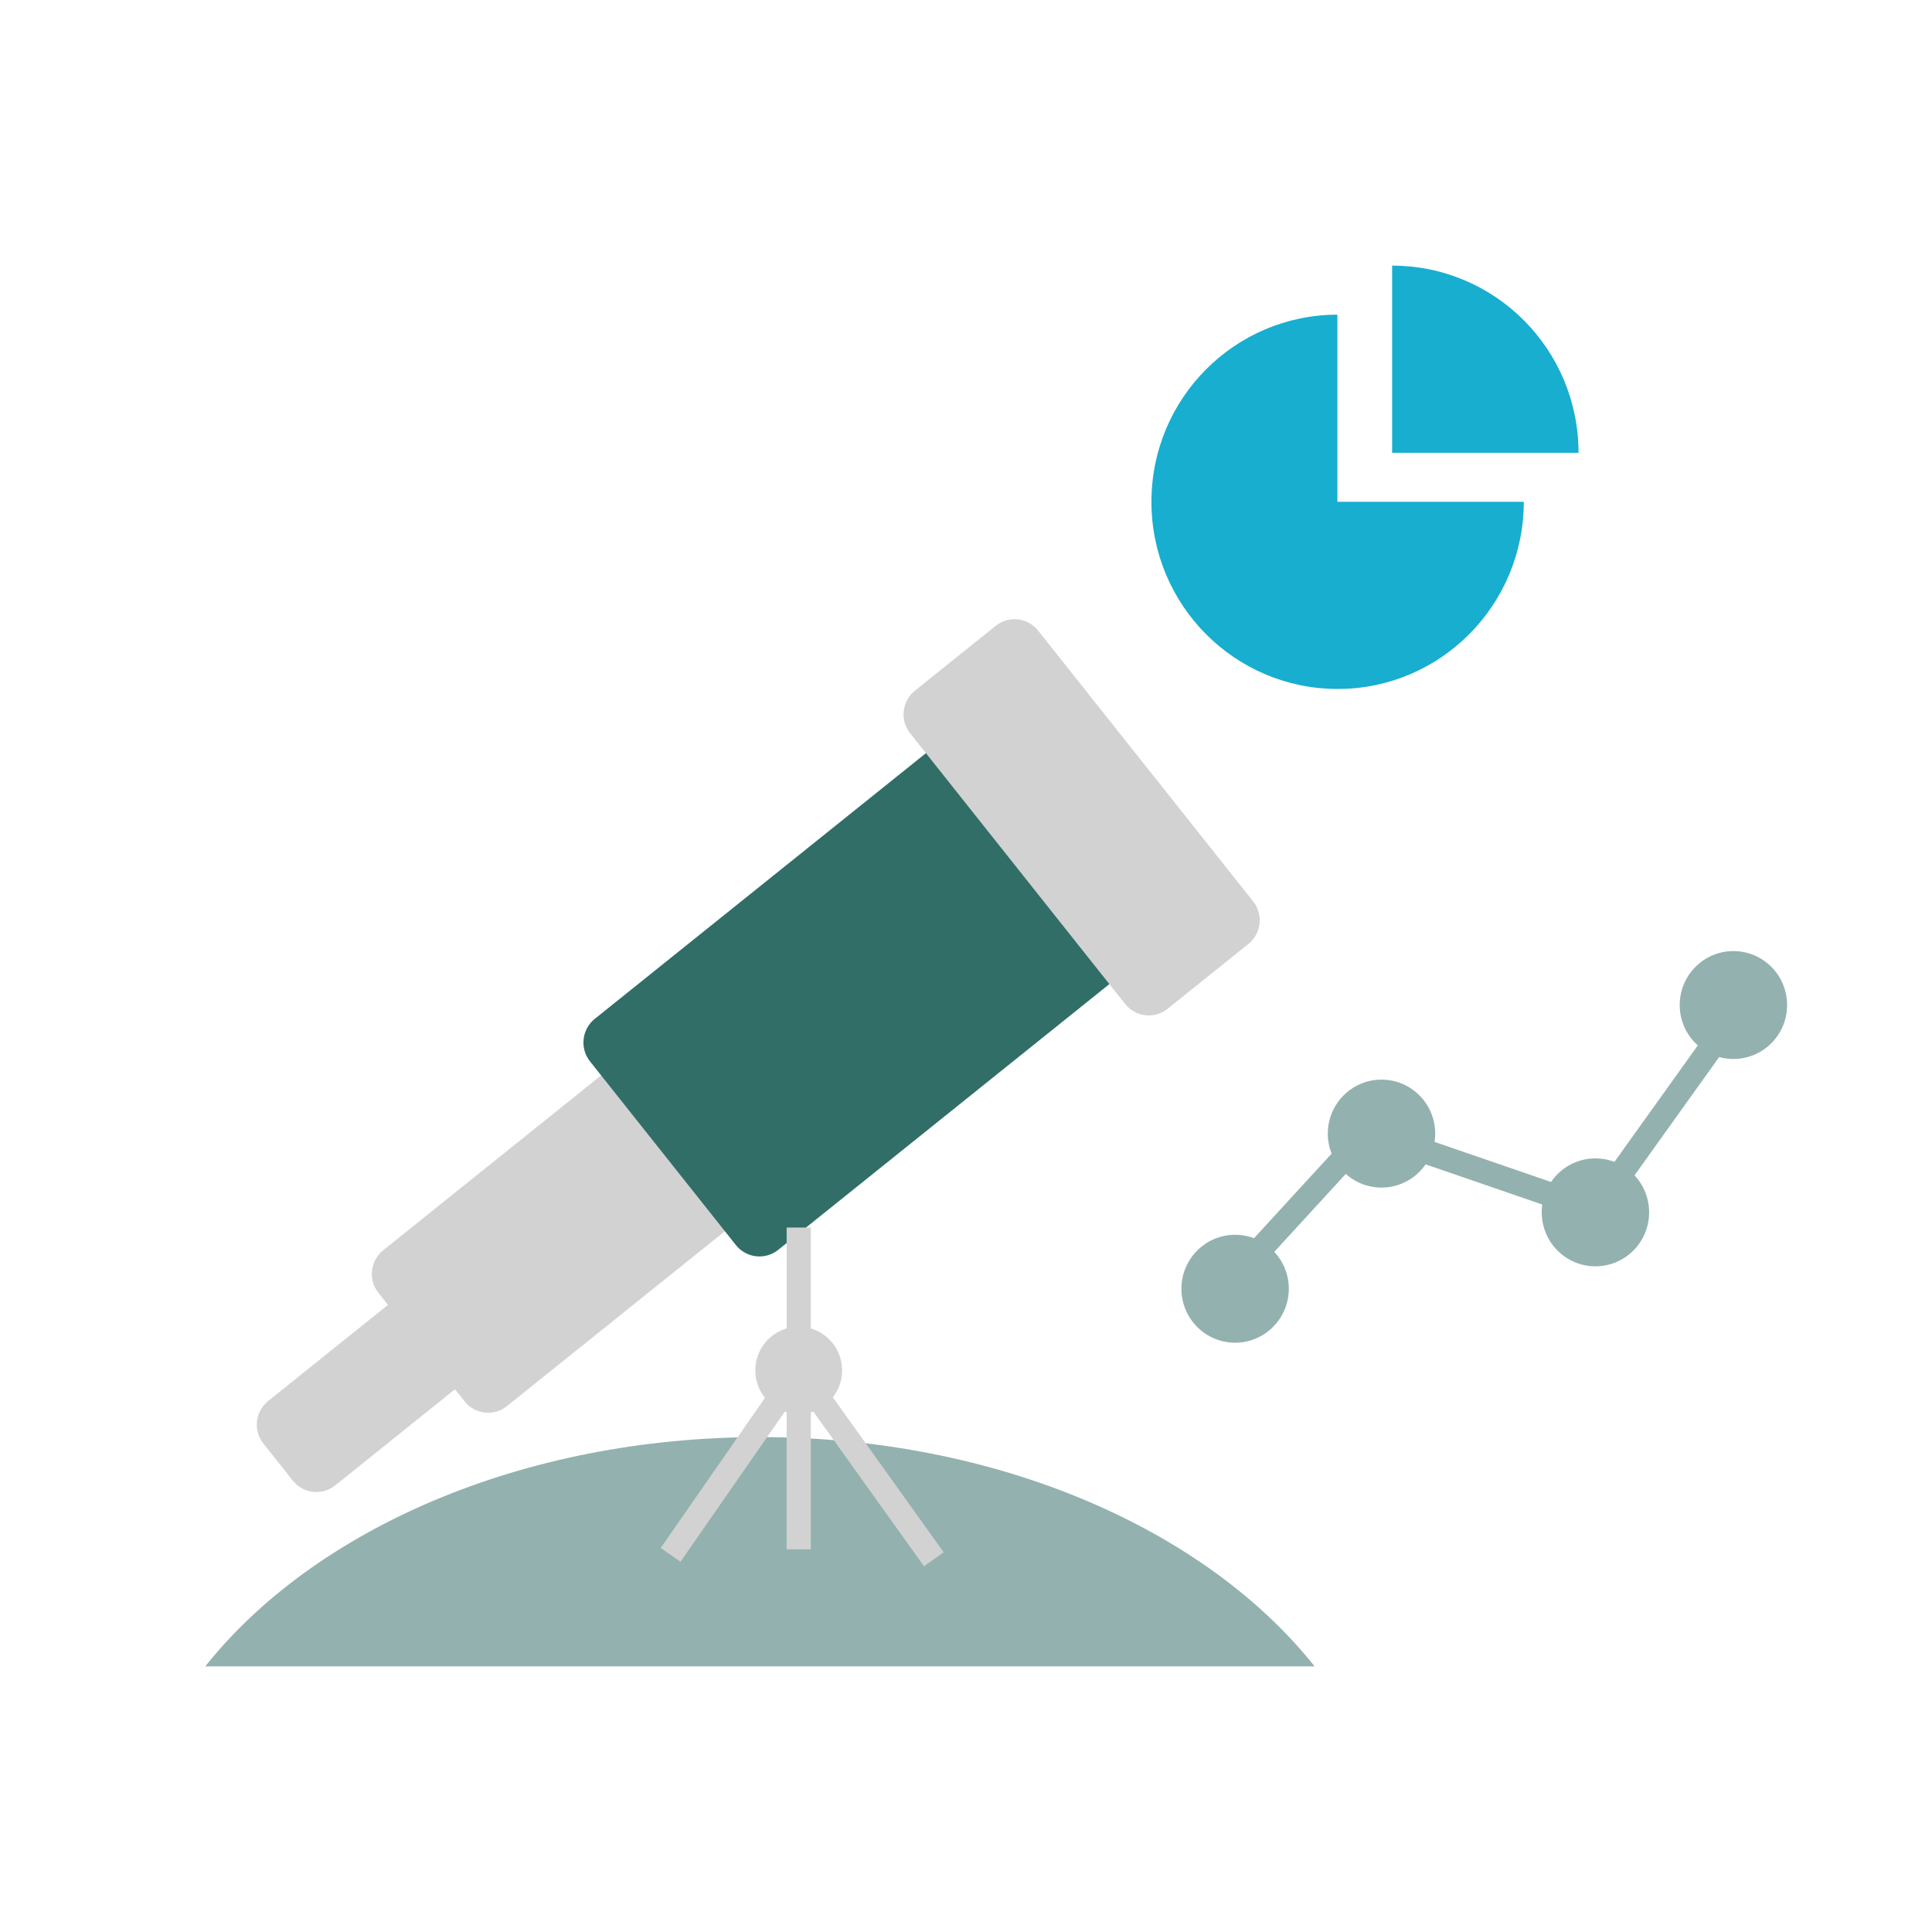 <svg width="48" height="48" viewBox="0 0 48 48" fill="none" xmlns="http://www.w3.org/2000/svg">
<path d="M18.881 35.705C12.962 35.705 7.803 38.002 5.1 41.4H32.661C29.958 38.002 24.799 35.705 18.881 35.705Z" fill="#93B1AF"/>
<path d="M6.544 35.865L7.275 36.786C7.533 37.111 8.004 37.164 8.327 36.905L12.406 33.632C12.729 33.373 12.782 32.899 12.524 32.574L11.793 31.654C11.535 31.329 11.064 31.276 10.741 31.535L6.662 34.808C6.339 35.067 6.286 35.541 6.544 35.865Z" fill="#D2D2D2"/>
<path d="M15.474 26.285L9.52 31.063C9.197 31.322 9.144 31.795 9.402 32.12L11.543 34.816C11.801 35.141 12.272 35.194 12.595 34.934L18.549 30.157C18.872 29.898 18.925 29.424 18.667 29.099L16.526 26.404C16.268 26.079 15.797 26.026 15.474 26.285Z" fill="#D2D2D2"/>
<path d="M14.659 26.37L18.283 30.933C18.541 31.258 19.012 31.311 19.335 31.052L27.913 24.168C28.237 23.909 28.289 23.436 28.032 23.111L24.408 18.548C24.15 18.223 23.679 18.17 23.356 18.43L14.777 25.313C14.454 25.572 14.401 26.046 14.659 26.37Z" fill="#316E68"/>
<path d="M24.739 15.548L22.73 17.16C22.407 17.419 22.354 17.893 22.612 18.218L27.955 24.945C28.213 25.27 28.684 25.323 29.007 25.064L31.016 23.452C31.339 23.192 31.392 22.719 31.134 22.394L25.791 15.667C25.533 15.342 25.062 15.289 24.739 15.548Z" fill="#D2D2D2"/>
<path d="M33.227 7.818C30.675 7.821 28.607 9.9 28.607 12.467C28.607 15.034 30.677 17.117 33.233 17.117C35.788 17.117 37.858 15.036 37.858 12.467H33.227V7.818Z" fill="#17AED0"/>
<path d="M34.592 6.6H34.587V11.25H39.218C39.218 8.681 37.147 6.6 34.592 6.6Z" fill="#17AED0"/>
<path d="M34.282 28.22L39.626 30.059L43.124 25.171" stroke="#93B1AF" stroke-width="0.6" stroke-miterlimit="10"/>
<path d="M30.686 33.359C31.422 33.359 32.02 32.759 32.02 32.019C32.02 31.278 31.422 30.678 30.686 30.678C29.949 30.678 29.352 31.278 29.352 32.019C29.352 32.759 29.949 33.359 30.686 33.359Z" fill="#93B1AF"/>
<path d="M34.27 27.812L30.635 31.774" stroke="#93B1AF" stroke-width="0.6" stroke-miterlimit="10"/>
<path d="M34.323 29.505C35.06 29.505 35.657 28.904 35.657 28.164C35.657 27.424 35.06 26.823 34.323 26.823C33.587 26.823 32.989 27.424 32.989 28.164C32.989 28.904 33.587 29.505 34.323 29.505Z" fill="#93B1AF"/>
<path d="M39.638 31.461C40.375 31.461 40.972 30.861 40.972 30.12C40.972 29.38 40.375 28.78 39.638 28.78C38.901 28.78 38.304 29.38 38.304 30.12C38.304 30.861 38.901 31.461 39.638 31.461Z" fill="#93B1AF"/>
<path d="M43.066 26.31C43.803 26.31 44.4 25.71 44.4 24.97C44.4 24.229 43.803 23.629 43.066 23.629C42.33 23.629 41.732 24.229 41.732 24.97C41.732 25.71 42.33 26.31 43.066 26.31Z" fill="#93B1AF"/>
<path d="M19.844 30.498V38.493" stroke="#D2D2D2" stroke-width="0.6" stroke-miterlimit="10"/>
<path d="M16.661 38.63L19.844 34.047L23.2 38.739" stroke="#D2D2D2" stroke-width="0.6" stroke-miterlimit="10"/>
<path d="M19.844 35.131C20.439 35.131 20.922 34.645 20.922 34.047C20.922 33.448 20.439 32.962 19.844 32.962C19.248 32.962 18.765 33.448 18.765 34.047C18.765 34.645 19.248 35.131 19.844 35.131Z" fill="#D2D2D2"/>
</svg>
